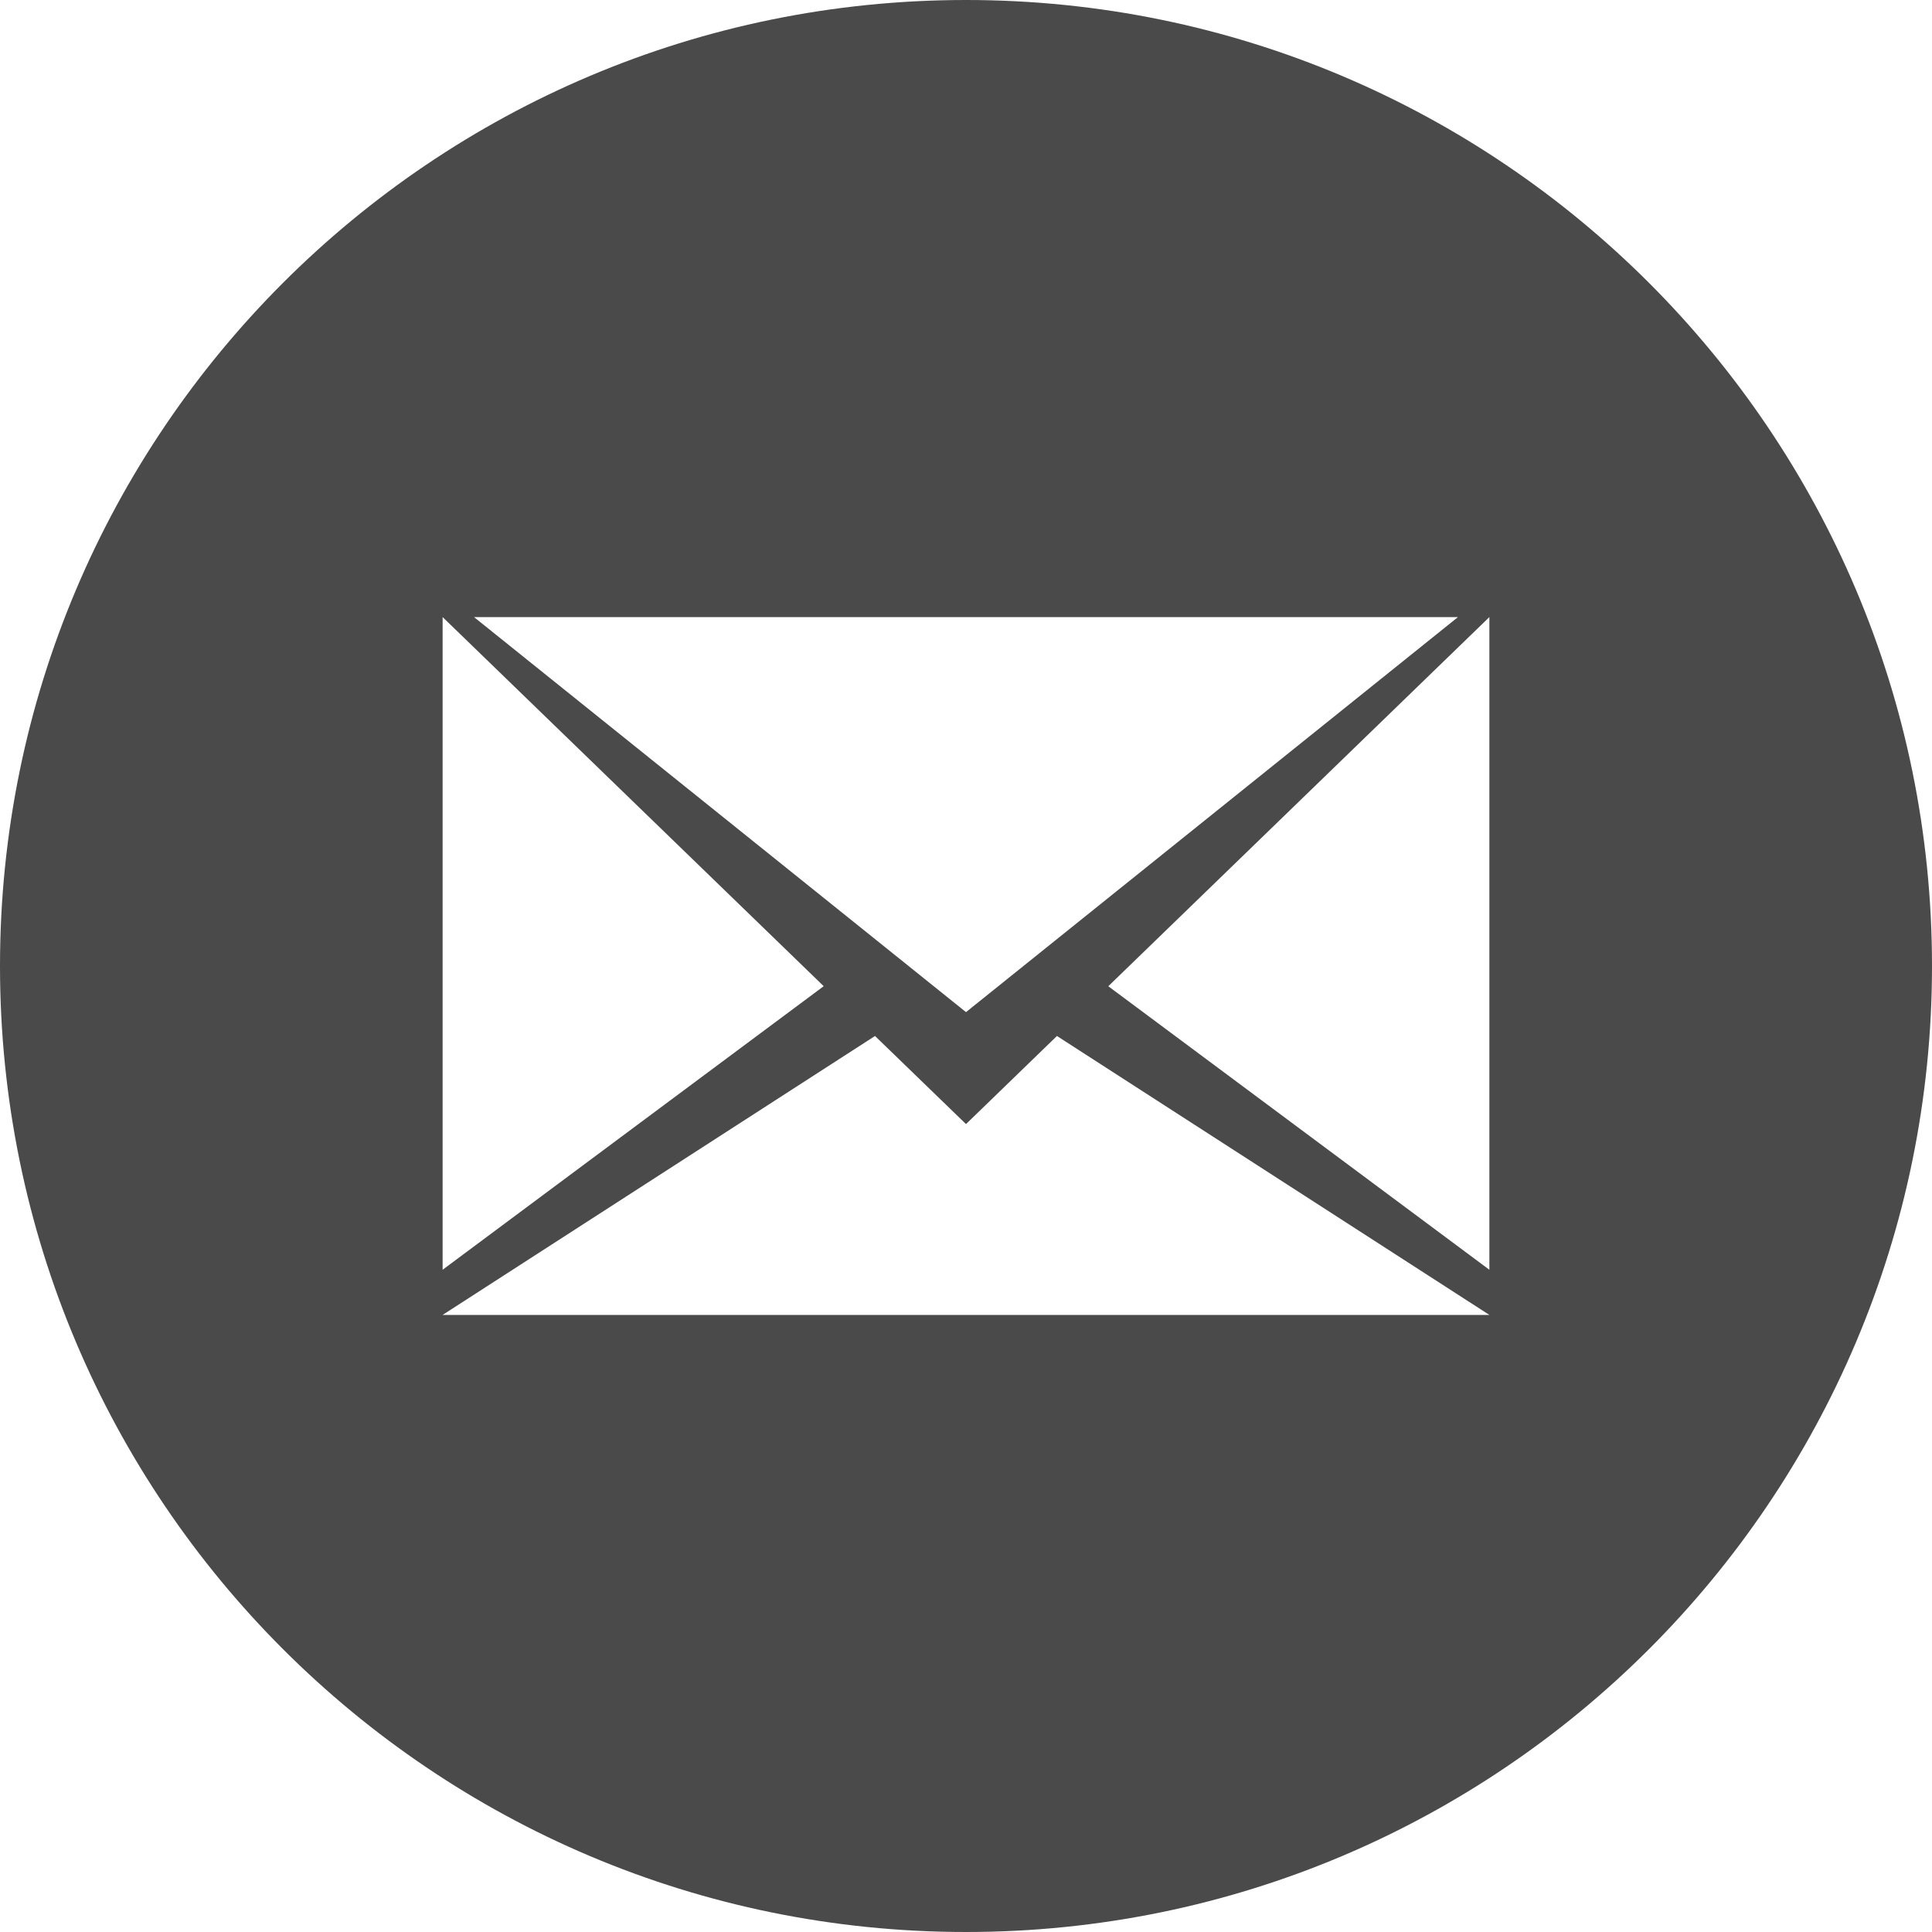 <?xml version="1.0" encoding="UTF-8" standalone="no"?>
<svg width="40px" height="40px" viewBox="0 0 40 40" version="1.1" xmlns="http://www.w3.org/2000/svg" xmlns:xlink="http://www.w3.org/1999/xlink" xmlns:sketch="http://www.bohemiancoding.com/sketch/ns">
    <!-- Generator: Sketch 3.3.2 (12043) - http://www.bohemiancoding.com/sketch -->
    <title>Email_footer</title>
    <desc>Created with Sketch.</desc>
    <defs></defs>
    <g id="Page-1" stroke="none" stroke-width="1" fill="none" fill-rule="evenodd" sketch:type="MSPage">
        <g id="Home" sketch:type="MSArtboardGroup" transform="translate(-470, -2544)" fill="#4A4A4A">
            <g id="Footer" sketch:type="MSLayerGroup" transform="translate(0, 2444)">
                <g id="ícones-footer" transform="translate(470, 100)" sketch:type="MSShapeGroup">
                    <path d="M20,0 C8.954,0 0,8.954 0,20 C0,31.046 8.954,40 20,40 C31.046,40 40,31.046 40,20 C40,8.954 31.046,0 20,0 Z M30.836,26.289 L30.836,12.776 L22.946,20.419 L30.836,26.289 Z M9.164,26.289 L17.054,20.418 L9.164,12.776 L9.164,26.289 Z M18.116,21.449 L9.164,27.224 L30.836,27.224 L21.883,21.449 L20,23.273 L18.116,21.449 Z M9.814,12.776 L20,20.955 L30.186,12.776 L9.814,12.776 Z" id="Email"></path>
                </g>
            </g>
        </g>
    </g>
</svg>